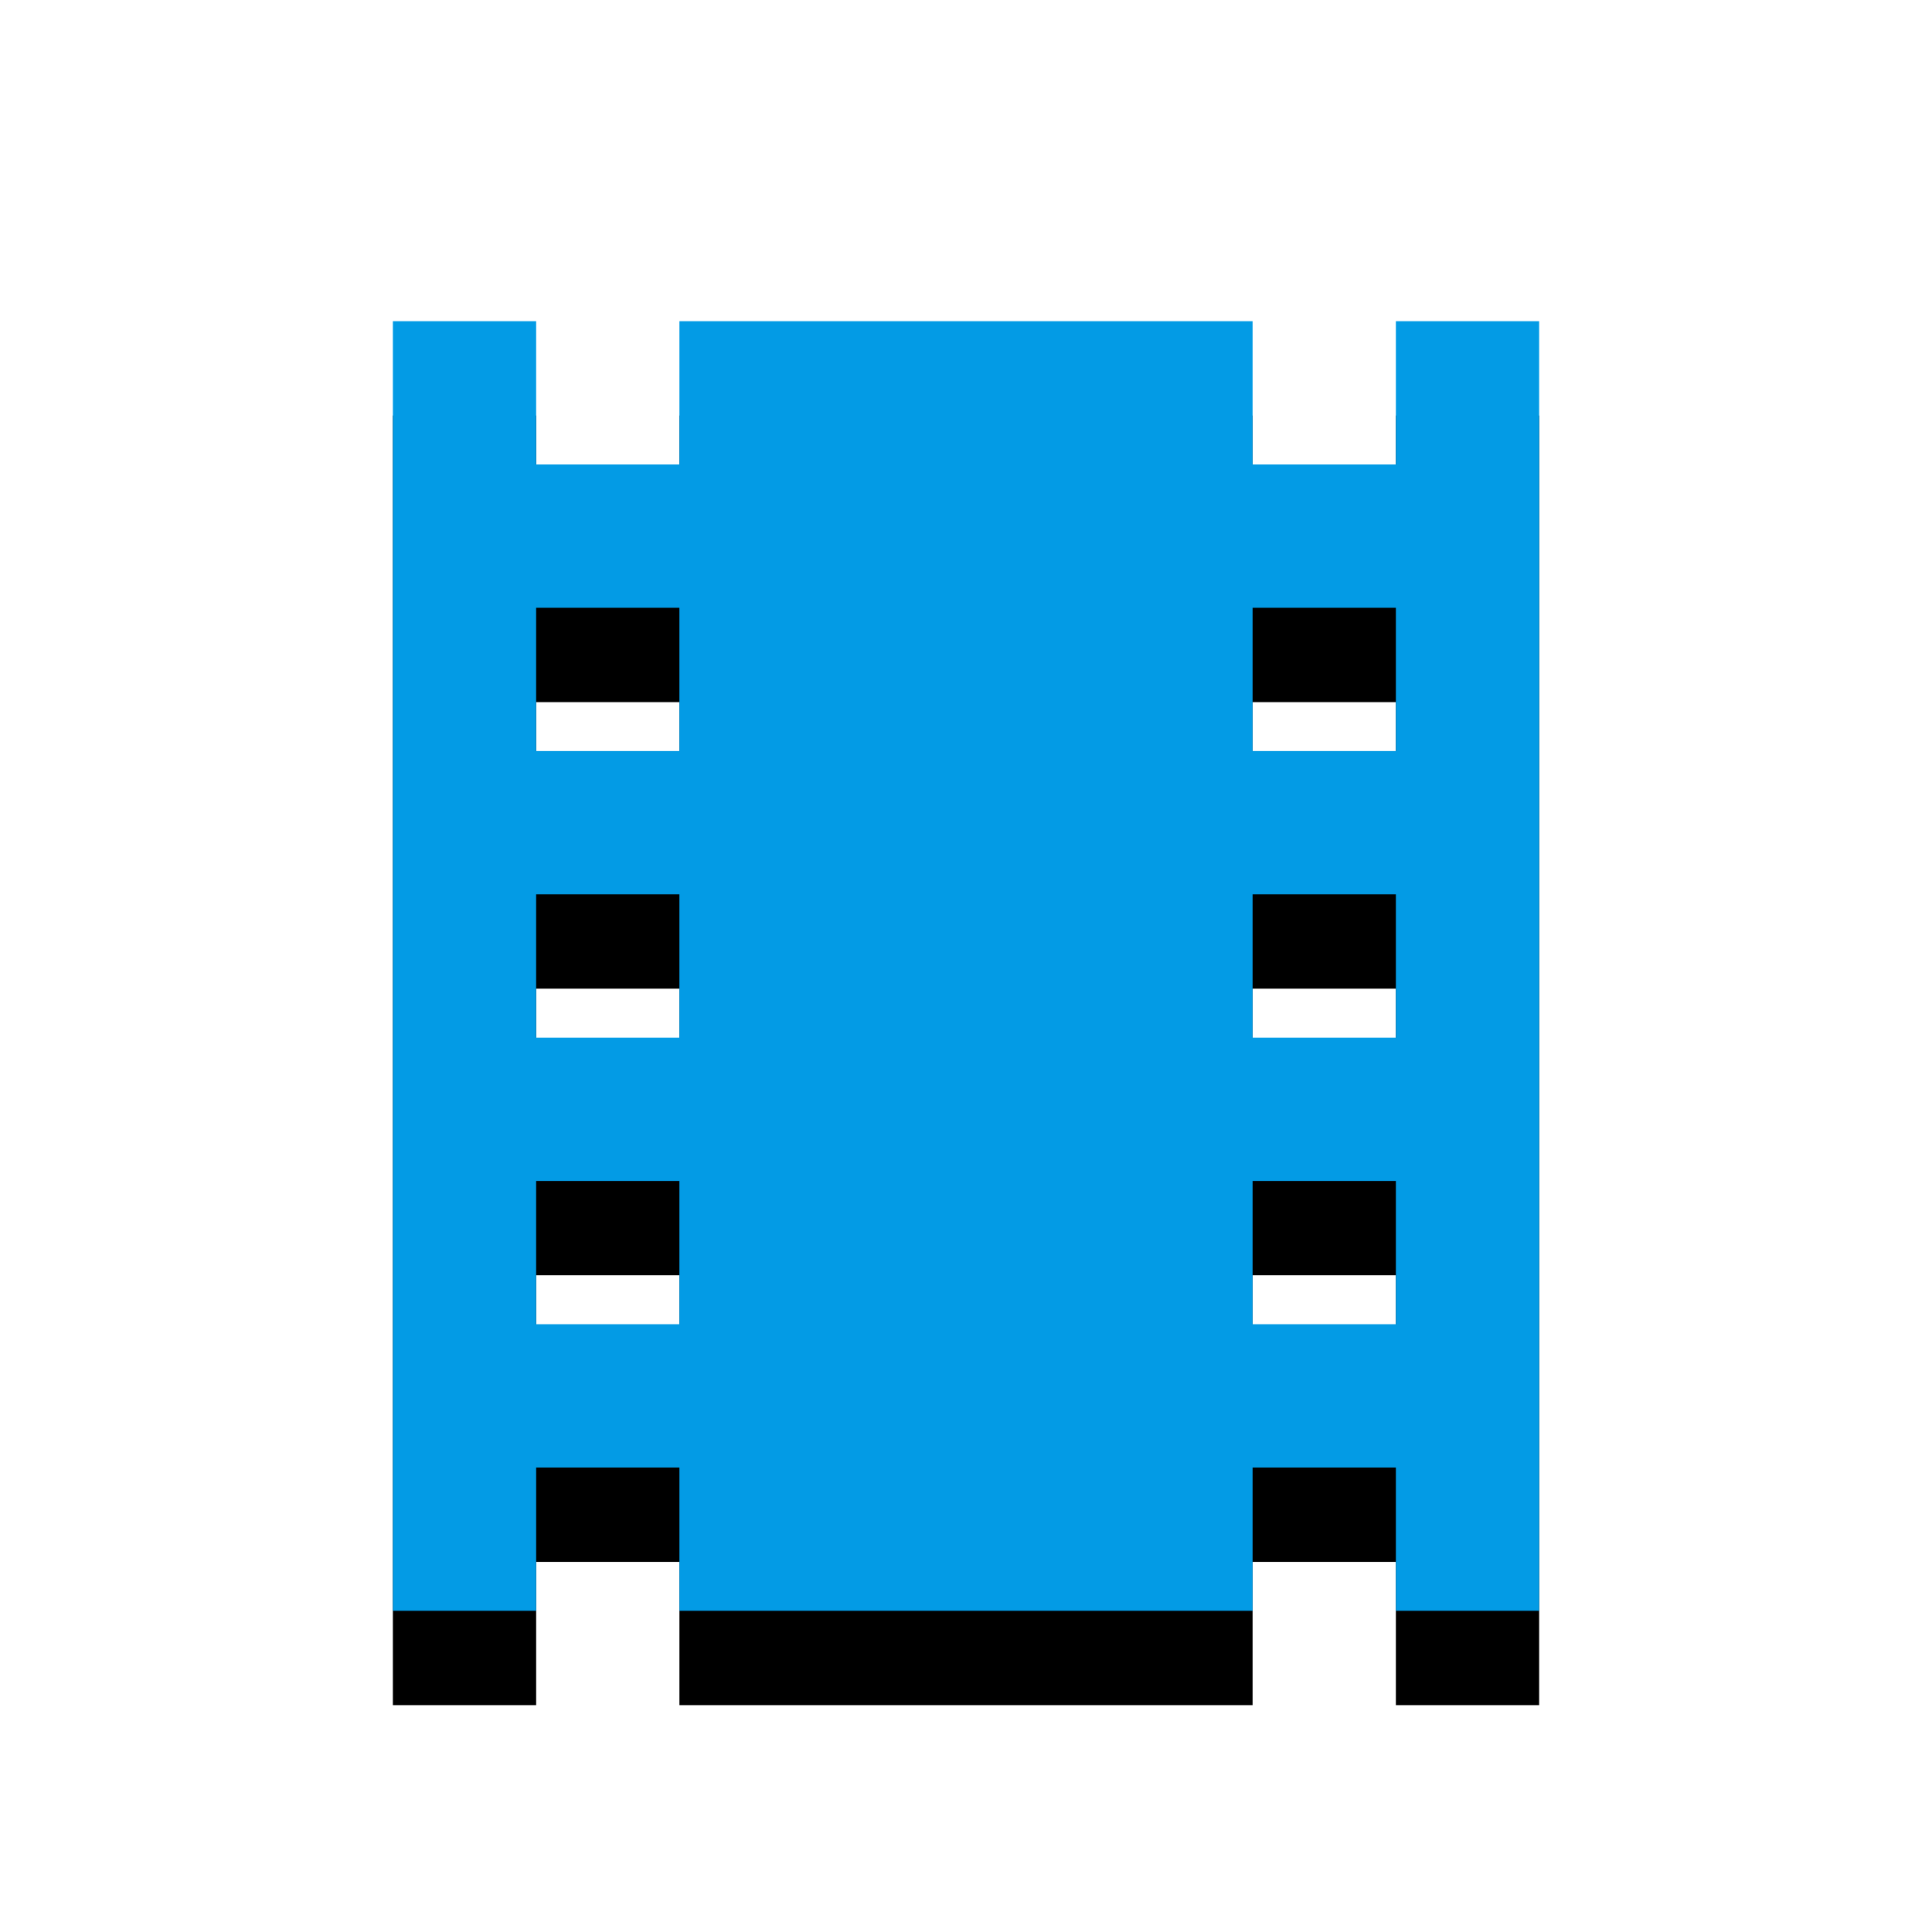 <svg version="1.1" xmlns="http://www.w3.org/2000/svg" xmlns:xlink="http://www.w3.org/1999/xlink" viewBox="0,0,1024,1024">
	<!-- Color names: teamapps-color-1 -->
	<desc>theaters icon - Licensed under Apache License v2.0 (http://www.apache.org/licenses/LICENSE-2.0) - Created with Iconfu.com - Derivative work of Material icons (Copyright Google Inc.)</desc>
	<defs>
		<filter id="filter-3V0Ott7Y" x="-16%" y="-7%" width="166%" height="153%" color-interpolation-filters="sRGB">
			<feColorMatrix values="1 0 0 0 0 0 1 0 0 0 0 0 1 0 0 0 0 0 0.2 0" in="SourceGraphic"/>
			<feOffset dy="20"/>
			<feGaussianBlur stdDeviation="11" result="blur0"/>
			<feColorMatrix values="1 0 0 0 0 0 1 0 0 0 0 0 1 0 0 0 0 0 0.3 0" in="SourceGraphic"/>
			<feOffset dy="30"/>
			<feGaussianBlur stdDeviation="20" result="blur1"/>
			<feMerge>
				<feMergeNode in="blur0"/>
				<feMergeNode in="blur1"/>
			</feMerge>
		</filter>
	</defs>
	<g fill="none" fill-rule="nonzero" style="mix-blend-mode: normal">
		<path d="M815.78,170.24v683.52h-75.94v-75.94h-75.94v75.94h-303.79v-75.94h-75.94v75.94h-75.94v-683.52h75.94v75.94h75.94v-75.94h303.79v75.94h75.94v-75.94zM739.84,322.14h-75.94v75.94h75.94zM360.1,322.14h-75.94v75.94h75.94zM739.84,474.02h-75.94v75.95h75.94zM360.1,474.02h-75.94v75.95h75.94zM739.84,625.92h-75.94v75.94h75.94zM360.1,625.92h-75.94v75.94h75.94z" fill="#000000" filter="url(#filter-3V0Ott7Y)"/>
		<g>
			<g color="#039be5" class="teamapps-color-1">
				<path d="M815.78,170.24v683.52h-75.94v-75.94h-75.94v75.94h-303.79v-75.94h-75.94v75.94h-75.94v-683.52h75.94v75.94h75.94v-75.94h303.79v75.94h75.94v-75.94zM739.84,322.14h-75.94v75.94h75.94zM360.1,322.14h-75.94v75.94h75.94zM739.84,474.02h-75.94v75.95h75.94zM360.1,474.02h-75.94v75.95h75.94zM739.84,625.92h-75.94v75.94h75.94zM360.1,625.92h-75.94v75.94h75.94z" fill="currentColor"/>
			</g>
		</g>
	</g>
</svg>